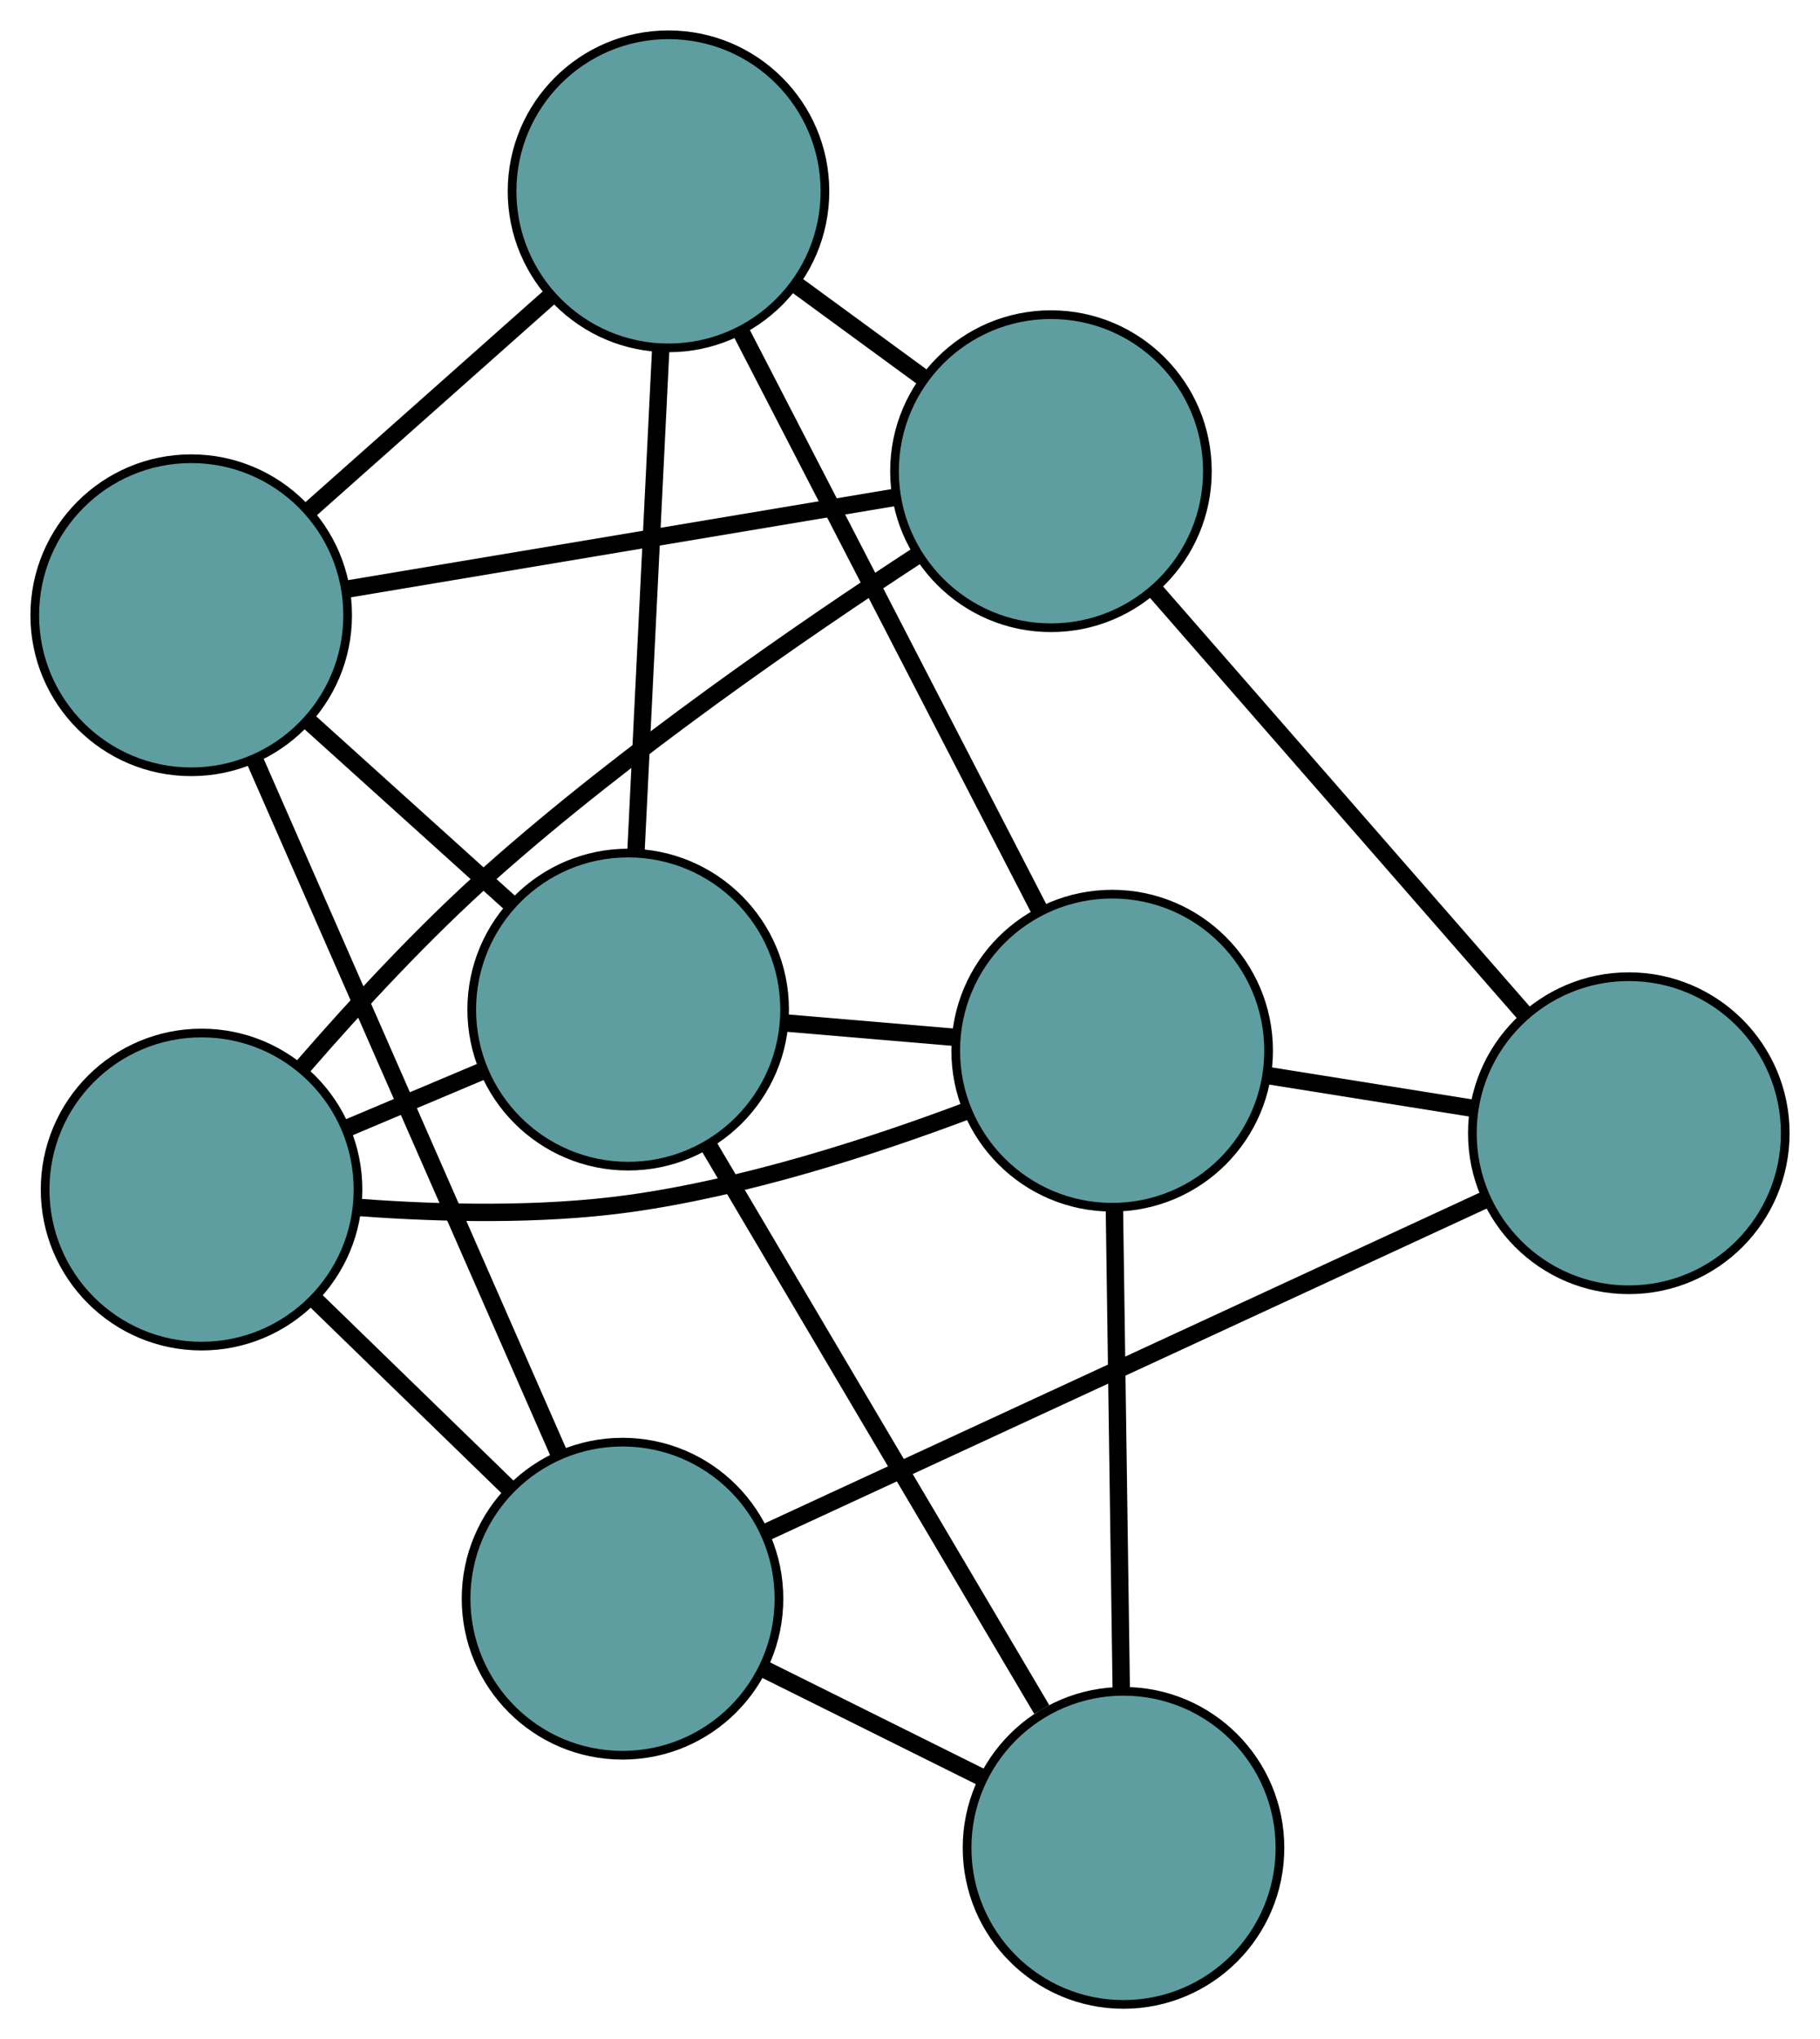 <?xml version="1.0" encoding="UTF-8" standalone="no"?>
<!DOCTYPE svg PUBLIC "-//W3C//DTD SVG 1.1//EN"
 "http://www.w3.org/Graphics/SVG/1.1/DTD/svg11.dtd">
<!-- Generated by graphviz version 2.36.0 (20140111.2315)
 -->
<!-- Title: G Pages: 1 -->
<svg width="100%" height="100%"
 viewBox="0.00 0.00 209.41 234.48" xmlns="http://www.w3.org/2000/svg" xmlns:xlink="http://www.w3.org/1999/xlink">
<g id="graph0" class="graph" transform="scale(1 1) rotate(0) translate(4 230.478)">
<title>G</title>
<!-- 0 -->
<g id="node1" class="node"><title>0</title>
<ellipse fill="cadetblue" stroke="black" cx="18" cy="-159.733" rx="18" ry="18"/>
</g>
<!-- 4 -->
<g id="node5" class="node"><title>4</title>
<ellipse fill="cadetblue" stroke="black" cx="72.918" cy="-208.478" rx="18" ry="18"/>
</g>
<!-- 0&#45;&#45;4 -->
<g id="edge1" class="edge"><title>0&#45;&#45;4</title>
<path fill="none" stroke="black" stroke-width="2" d="M31.575,-171.782C39.961,-179.225 50.691,-188.749 59.118,-196.228"/>
</g>
<!-- 5 -->
<g id="node6" class="node"><title>5</title>
<ellipse fill="cadetblue" stroke="black" cx="68.278" cy="-114.388" rx="18" ry="18"/>
</g>
<!-- 0&#45;&#45;5 -->
<g id="edge2" class="edge"><title>0&#45;&#45;5</title>
<path fill="none" stroke="black" stroke-width="2" d="M31.474,-147.581C38.687,-141.076 47.547,-133.084 54.767,-126.573"/>
</g>
<!-- 6 -->
<g id="node7" class="node"><title>6</title>
<ellipse fill="cadetblue" stroke="black" cx="116.923" cy="-176.297" rx="18" ry="18"/>
</g>
<!-- 0&#45;&#45;6 -->
<g id="edge3" class="edge"><title>0&#45;&#45;6</title>
<path fill="none" stroke="black" stroke-width="2" d="M36.144,-162.771C53.993,-165.76 81.085,-170.296 98.894,-173.278"/>
</g>
<!-- 7 -->
<g id="node8" class="node"><title>7</title>
<ellipse fill="cadetblue" stroke="black" cx="67.627" cy="-46.651" rx="18" ry="18"/>
</g>
<!-- 0&#45;&#45;7 -->
<g id="edge4" class="edge"><title>0&#45;&#45;7</title>
<path fill="none" stroke="black" stroke-width="2" d="M25.323,-143.047C34.705,-121.667 50.877,-84.818 60.274,-63.405"/>
</g>
<!-- 1 -->
<g id="node2" class="node"><title>1</title>
<ellipse fill="cadetblue" stroke="black" cx="19.191" cy="-93.695" rx="18" ry="18"/>
</g>
<!-- 1&#45;&#45;5 -->
<g id="edge5" class="edge"><title>1&#45;&#45;5</title>
<path fill="none" stroke="black" stroke-width="2" d="M35.809,-100.701C40.927,-102.859 46.56,-105.233 51.676,-107.39"/>
</g>
<!-- 1&#45;&#45;6 -->
<g id="edge6" class="edge"><title>1&#45;&#45;6</title>
<path fill="none" stroke="black" stroke-width="2" d="M30.887,-107.856C37.001,-114.897 44.8,-123.338 52.494,-130.17 68.233,-144.145 88.173,-157.891 101.67,-166.691"/>
</g>
<!-- 1&#45;&#45;7 -->
<g id="edge7" class="edge"><title>1&#45;&#45;7</title>
<path fill="none" stroke="black" stroke-width="2" d="M32.171,-81.088C39.12,-74.338 47.656,-66.048 54.611,-59.293"/>
</g>
<!-- 8 -->
<g id="node9" class="node"><title>8</title>
<ellipse fill="cadetblue" stroke="black" cx="123.965" cy="-109.663" rx="18" ry="18"/>
</g>
<!-- 1&#45;&#45;8 -->
<g id="edge8" class="edge"><title>1&#45;&#45;8</title>
<path fill="none" stroke="black" stroke-width="2" d="M37.45,-91.627C46.722,-90.947 58.141,-90.677 68.279,-92.068 81.738,-93.916 96.365,-98.65 107.249,-102.743"/>
</g>
<!-- 2 -->
<g id="node3" class="node"><title>2</title>
<ellipse fill="cadetblue" stroke="black" cx="125.272" cy="-18" rx="18" ry="18"/>
</g>
<!-- 2&#45;&#45;5 -->
<g id="edge9" class="edge"><title>2&#45;&#45;5</title>
<path fill="none" stroke="black" stroke-width="2" d="M115.861,-33.917C105.237,-51.883 88.065,-80.925 77.514,-98.768"/>
</g>
<!-- 2&#45;&#45;7 -->
<g id="edge10" class="edge"><title>2&#45;&#45;7</title>
<path fill="none" stroke="black" stroke-width="2" d="M108.907,-26.134C101.052,-30.038 91.667,-34.702 83.833,-38.596"/>
</g>
<!-- 2&#45;&#45;8 -->
<g id="edge11" class="edge"><title>2&#45;&#45;8</title>
<path fill="none" stroke="black" stroke-width="2" d="M125.014,-36.11C124.785,-52.179 124.452,-75.532 124.223,-91.591"/>
</g>
<!-- 3 -->
<g id="node4" class="node"><title>3</title>
<ellipse fill="cadetblue" stroke="black" cx="183.41" cy="-100.173" rx="18" ry="18"/>
</g>
<!-- 3&#45;&#45;6 -->
<g id="edge12" class="edge"><title>3&#45;&#45;6</title>
<path fill="none" stroke="black" stroke-width="2" d="M171.523,-113.782C159.496,-127.553 141.001,-148.728 128.93,-162.548"/>
</g>
<!-- 3&#45;&#45;7 -->
<g id="edge13" class="edge"><title>3&#45;&#45;7</title>
<path fill="none" stroke="black" stroke-width="2" d="M166.821,-92.504C144.81,-82.33 106.179,-64.472 84.185,-54.305"/>
</g>
<!-- 3&#45;&#45;8 -->
<g id="edge14" class="edge"><title>3&#45;&#45;8</title>
<path fill="none" stroke="black" stroke-width="2" d="M165.574,-103.02C158.051,-104.221 149.31,-105.616 141.788,-106.817"/>
</g>
<!-- 4&#45;&#45;5 -->
<g id="edge15" class="edge"><title>4&#45;&#45;5</title>
<path fill="none" stroke="black" stroke-width="2" d="M72.023,-190.336C71.202,-173.675 69.99,-149.117 69.17,-132.474"/>
</g>
<!-- 4&#45;&#45;6 -->
<g id="edge16" class="edge"><title>4&#45;&#45;6</title>
<path fill="none" stroke="black" stroke-width="2" d="M87.816,-197.583C92.504,-194.154 97.673,-190.374 102.339,-186.962"/>
</g>
<!-- 4&#45;&#45;8 -->
<g id="edge17" class="edge"><title>4&#45;&#45;8</title>
<path fill="none" stroke="black" stroke-width="2" d="M81.348,-192.16C90.862,-173.742 106.243,-143.969 115.693,-125.676"/>
</g>
<!-- 5&#45;&#45;8 -->
<g id="edge18" class="edge"><title>5&#45;&#45;8</title>
<path fill="none" stroke="black" stroke-width="2" d="M86.512,-112.841C92.729,-112.313 99.675,-111.724 105.88,-111.197"/>
</g>
</g>
</svg>

